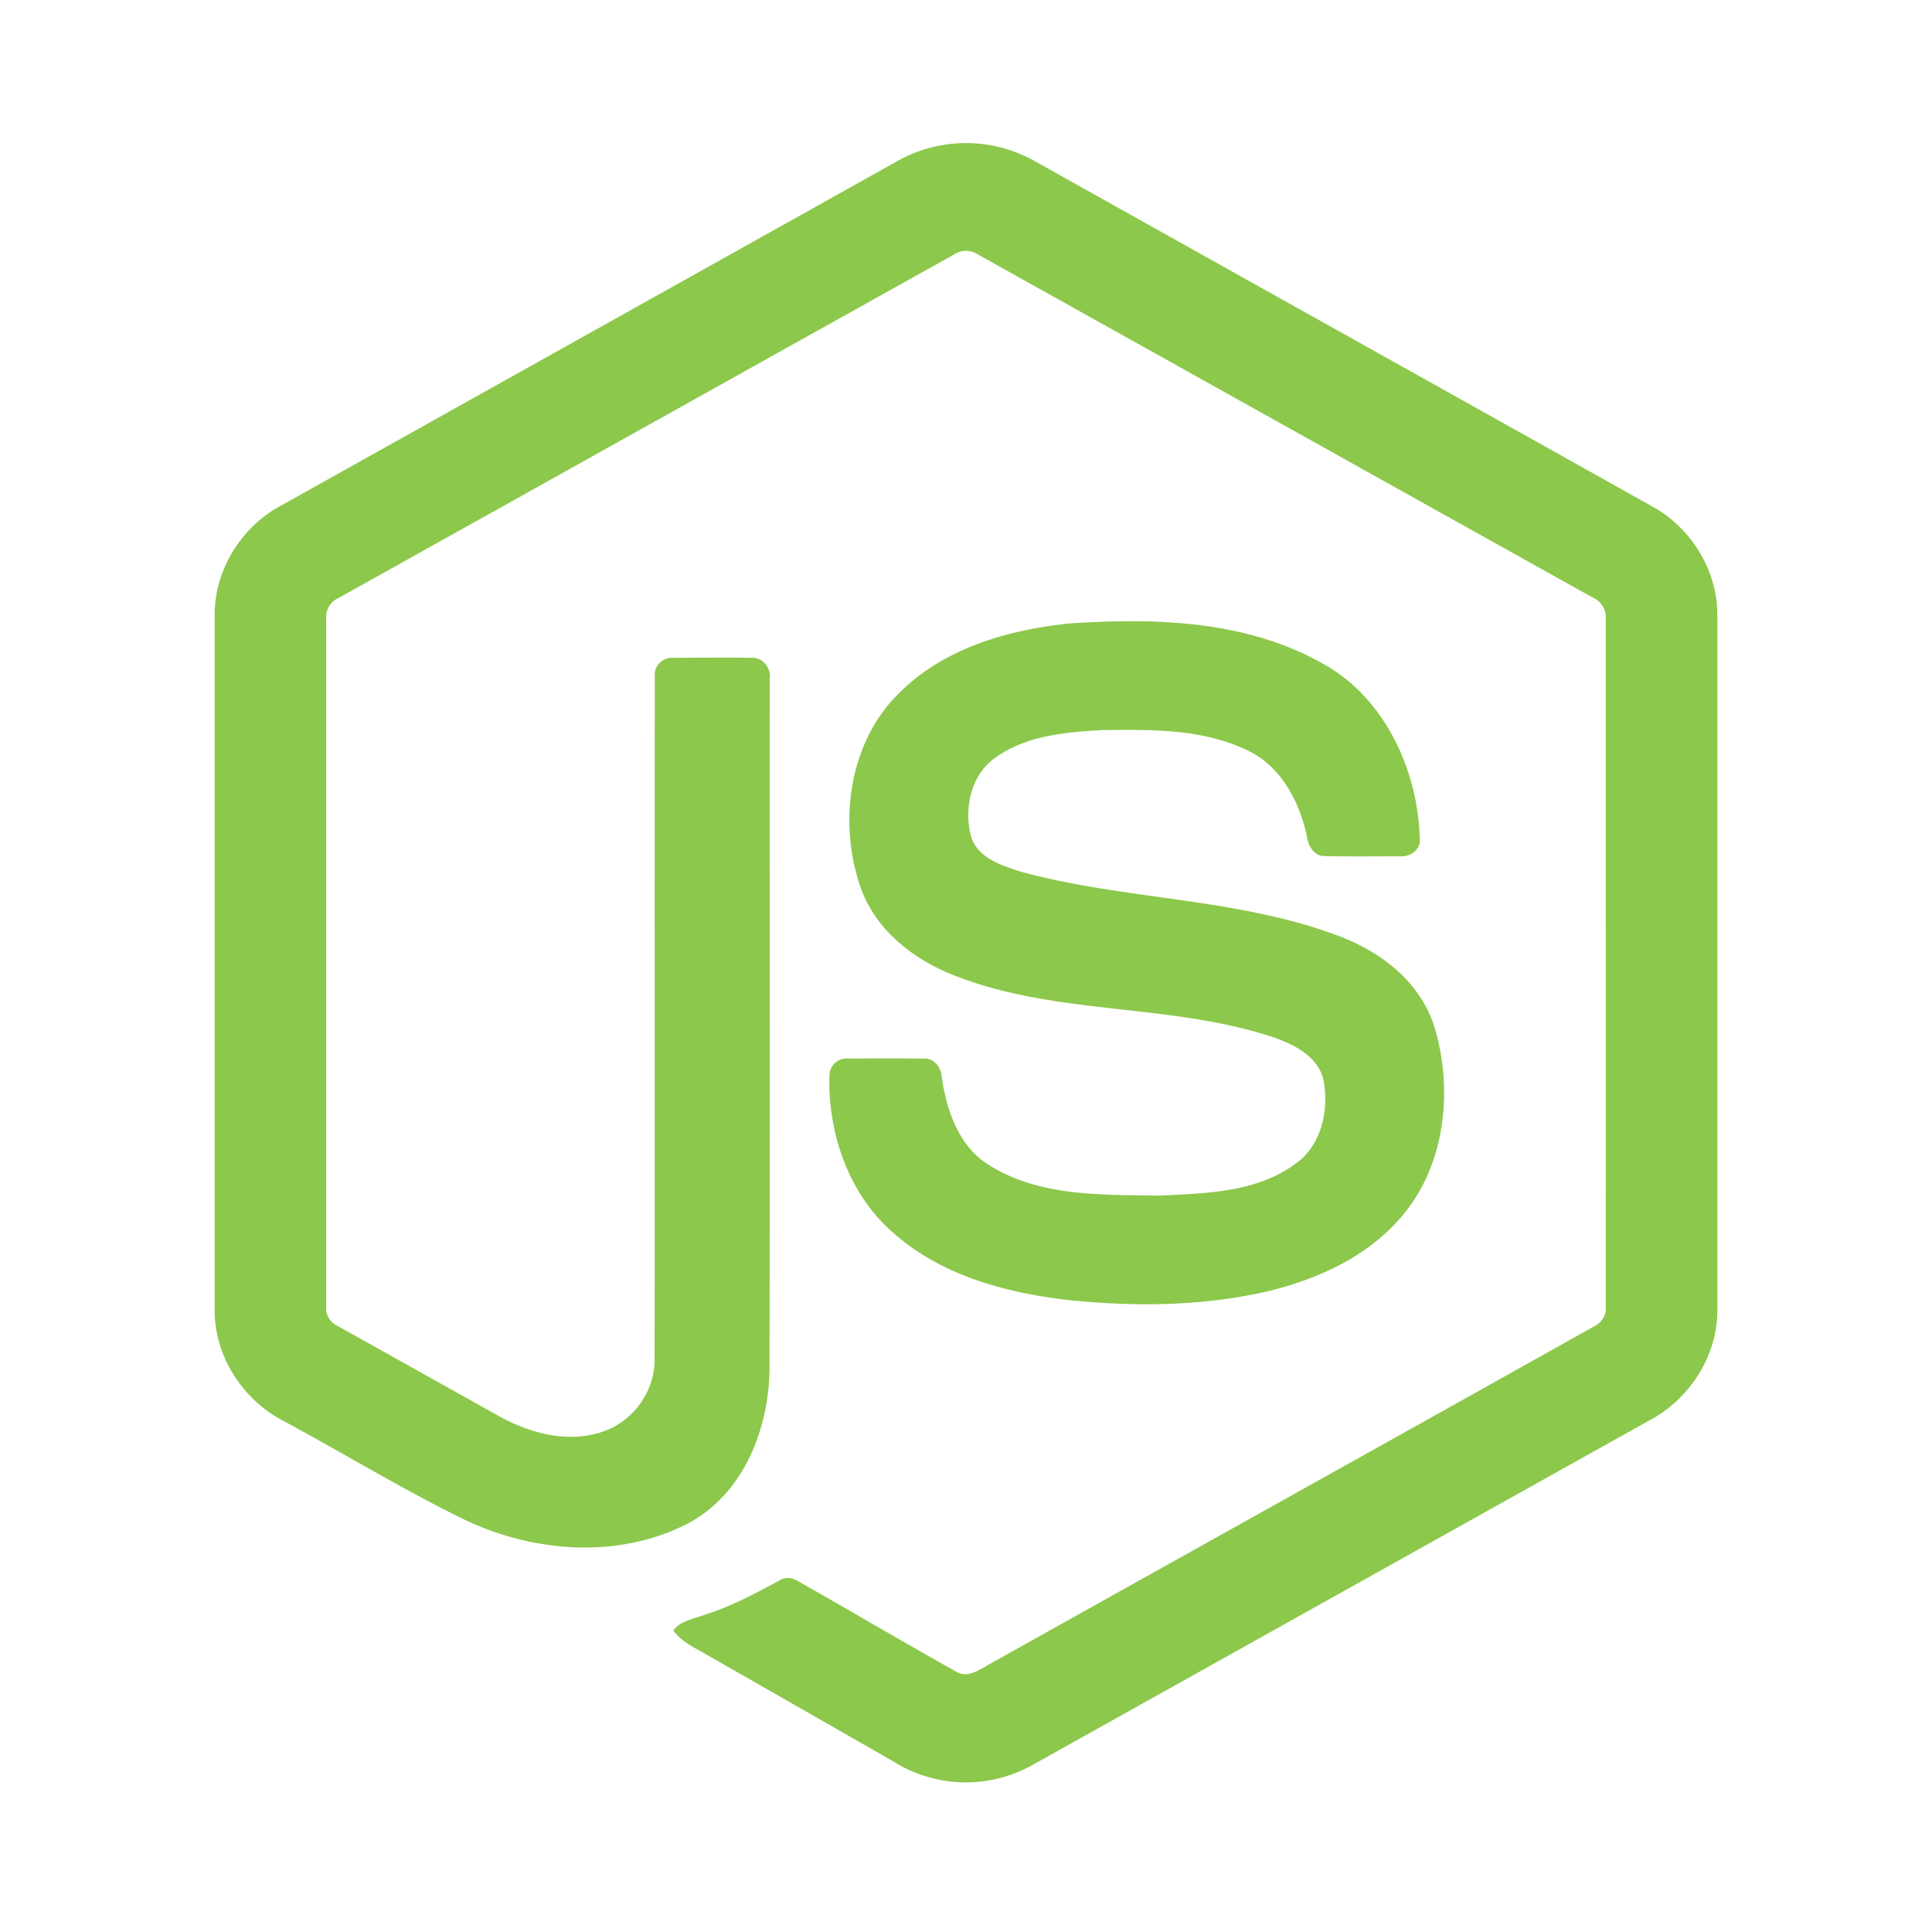 <svg xmlns="http://www.w3.org/2000/svg" width="27" height="27"><g fill="#8CC84B"><path d="M12.553 2.244a1.958 1.958 0 0 1 1.894 0c2.884 1.614 5.77 3.225 8.653 4.839.543.302.905.9.9 1.519v9.707c.004.644-.395 1.256-.967 1.551l-8.622 4.816a1.902 1.902 0 0 1-1.916-.053c-.862-.495-1.725-.987-2.587-1.48-.176-.105-.375-.187-.499-.357.11-.146.307-.165.466-.229.36-.113.69-.295 1.021-.471.084-.057.186-.035.266.016.737.418 1.467.849 2.207 1.263.157.09.317-.03.452-.104 2.821-1.578 5.646-3.15 8.466-4.73a.277.277 0 0 0 .154-.273c.002-3.202 0-6.404 0-9.606a.3.3 0 0 0-.18-.3c-2.865-1.597-5.728-3.197-8.592-4.794a.3.3 0 0 0-.338 0C10.467 5.154 7.604 6.755 4.74 8.352a.296.296 0 0 0-.182.299v9.607c-.01.113.052.22.156.27l2.294 1.282c.431.23.96.366 1.435.19.42-.149.713-.572.705-1.012.004-3.184-.002-6.367.003-9.55-.01-.142.125-.258.263-.245.368-.002.735-.005 1.103 0 .153-.002.259.15.24.292-.002 3.204.004 6.407-.003 9.61.001.855-.353 1.784-1.151 2.201-.983.504-2.197.397-3.168-.086-.84-.415-1.643-.905-2.469-1.35-.573-.294-.97-.909-.966-1.552V8.602c-.006-.632.371-1.24.93-1.538l8.624-4.82z"/><path d="M14.936 8.714c1.207-.082 2.5-.048 3.585.58.841.48 1.308 1.49 1.322 2.475-.023.133-.155.207-.275.198-.35 0-.7.005-1.05-.003-.15.006-.236-.138-.254-.277-.101-.472-.345-.939-.766-1.167-.645-.34-1.394-.324-2.099-.317-.514.03-1.067.076-1.502.395-.335.242-.436.73-.317 1.123.112.282.421.373.674.457 1.454.401 2.996.362 4.423.89.59.215 1.168.634 1.37 1.287.265.875.15 1.92-.44 2.623-.479.578-1.176.892-1.87 1.063-.925.217-1.884.223-2.823.126-.882-.106-1.8-.35-2.482-.985-.583-.534-.867-1.366-.84-2.169a.239.239 0 0 1 .259-.219c.352-.003.705-.004 1.058 0 .14-.01.245.119.252.259.065.45.225.92.597 1.187.716.488 1.616.455 2.437.469.68-.032 1.443-.042 1.998-.516.293-.27.38-.723.3-1.113-.086-.328-.411-.481-.691-.582-1.436-.479-2.995-.305-4.417-.847-.577-.215-1.136-.623-1.358-1.249-.31-.885-.167-1.981.484-2.66.636-.675 1.553-.935 2.425-1.028z"/></g></svg>